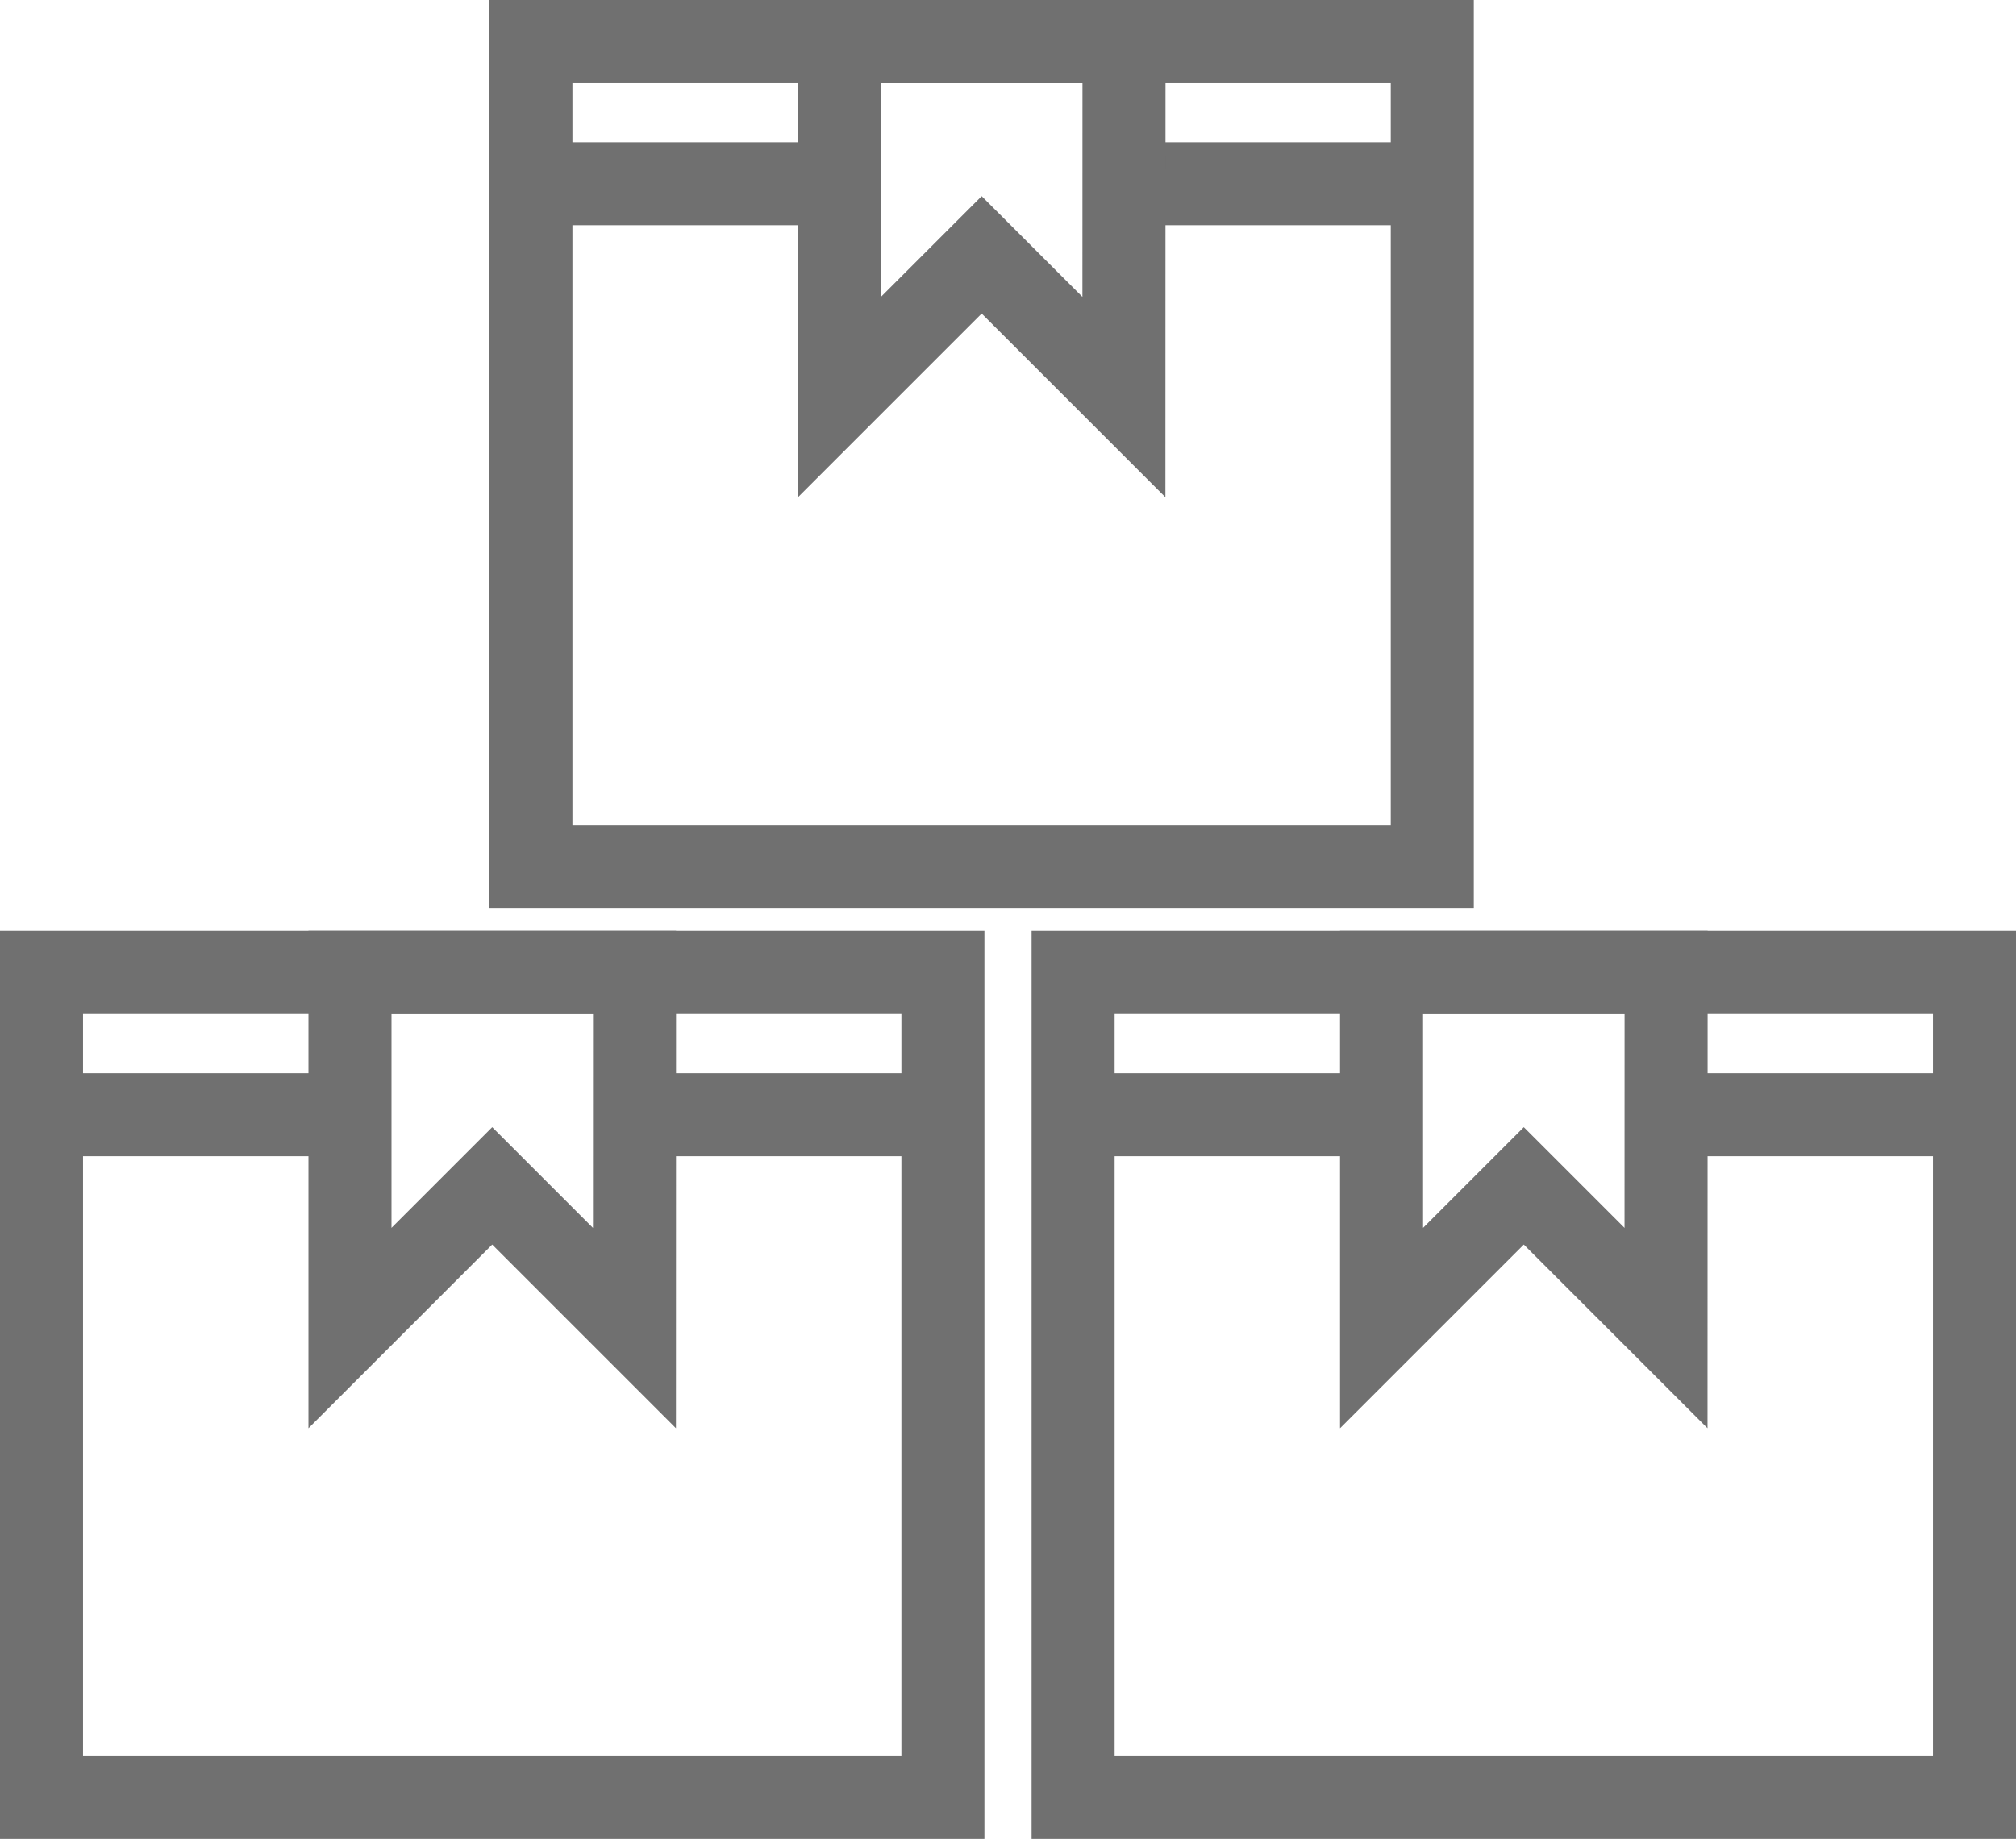 <svg xmlns="http://www.w3.org/2000/svg" width="24.28" height="22.152" viewBox="0 0 24.28 22.152">
  <g id="Group_503" data-name="Group 503" transform="translate(-915.988 -620.5)">
    <g id="Group_497" data-name="Group 497" transform="translate(916.488 632.215)">
      <rect id="Rectangle_172" data-name="Rectangle 172" width="10.856" height="9.937" fill="none" stroke="#707070" stroke-miterlimit="10" stroke-width="1"/>
      <g id="Group_496" data-name="Group 496" transform="translate(0 1.713)">
        <line id="Line_10" data-name="Line 10" x2="3.714" fill="none" stroke="#707070" stroke-miterlimit="10" stroke-width="1"/>
        <line id="Line_11" data-name="Line 11" x2="3.715" transform="translate(7.141)" fill="none" stroke="#707070" stroke-miterlimit="10" stroke-width="1"/>
      </g>
      <path id="Path_313" data-name="Path 313" d="M-343.74,587.95l-1.713-1.713-1.713,1.713v-4.283h3.427Z" transform="translate(350.881 -583.667)" fill="none" stroke="#707070" stroke-miterlimit="10" stroke-width="1"/>
    </g>
    <g id="Group_499" data-name="Group 499" transform="translate(928.912 632.215)">
      <rect id="Rectangle_173" data-name="Rectangle 173" width="10.856" height="9.937" fill="none" stroke="#707070" stroke-miterlimit="10" stroke-width="1"/>
      <g id="Group_498" data-name="Group 498" transform="translate(0 1.713)">
        <line id="Line_12" data-name="Line 12" x2="3.714" fill="none" stroke="#707070" stroke-miterlimit="10" stroke-width="1"/>
        <line id="Line_13" data-name="Line 13" x2="3.715" transform="translate(7.141)" fill="none" stroke="#707070" stroke-miterlimit="10" stroke-width="1"/>
      </g>
      <path id="Path_314" data-name="Path 314" d="M-200.407,587.95l-1.713-1.713-1.713,1.713v-4.283h3.427Z" transform="translate(207.548 -583.667)" fill="none" stroke="#707070" stroke-miterlimit="10" stroke-width="1"/>
    </g>
    <g id="Group_502" data-name="Group 502" transform="translate(922.382 621)">
      <rect id="Rectangle_174" data-name="Rectangle 174" width="10.856" height="9.937" fill="none" stroke="#707070" stroke-miterlimit="10" stroke-width="1"/>
      <g id="Group_501" data-name="Group 501" transform="translate(0 1.713)">
        <line id="Line_14" data-name="Line 14" x2="3.714" fill="none" stroke="#707070" stroke-miterlimit="10" stroke-width="1"/>
        <line id="Line_15" data-name="Line 15" x2="3.715" transform="translate(7.141)" fill="none" stroke="#707070" stroke-miterlimit="10" stroke-width="1"/>
      </g>
      <path id="Path_315" data-name="Path 315" d="M-272.073,455.45l-1.713-1.713-1.713,1.713v-4.283h3.427Z" transform="translate(279.215 -451.167)" fill="none" stroke="#707070" stroke-miterlimit="10" stroke-width="1"/>
    </g>
  </g>
</svg>
